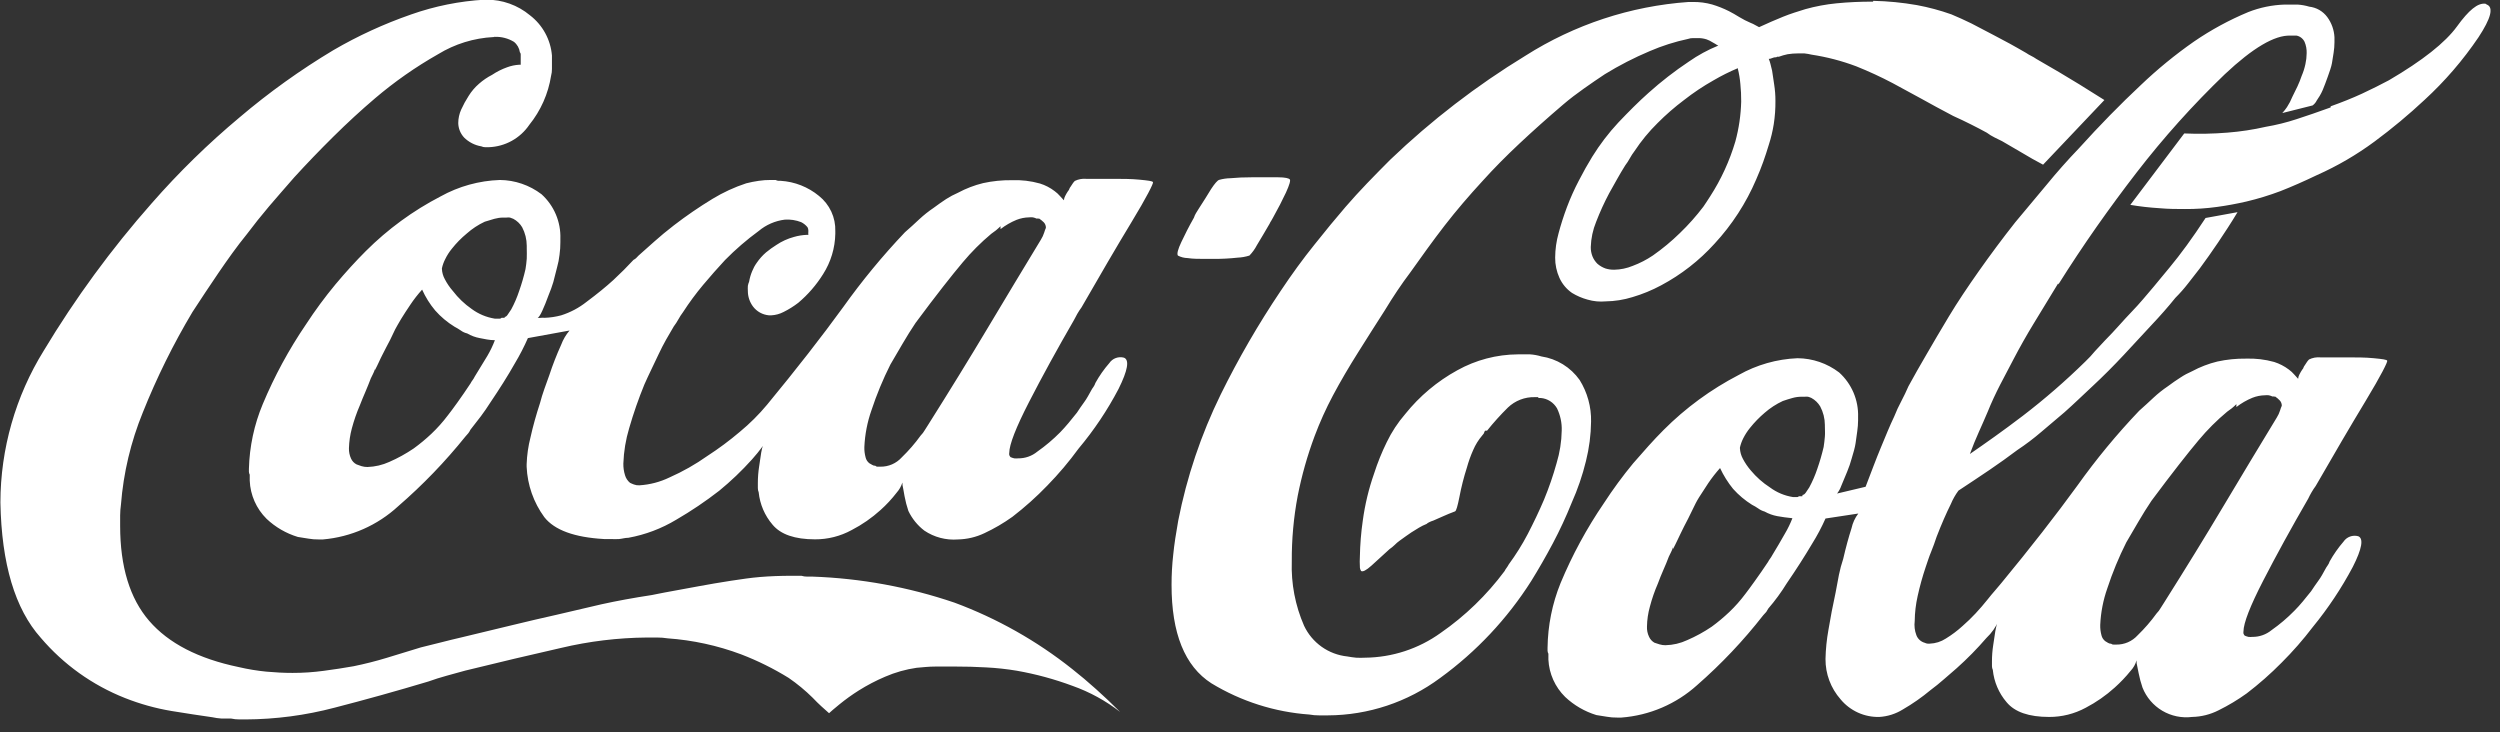 <svg width="140" height="41" viewBox="0 0 140 41" fill="none" xmlns="http://www.w3.org/2000/svg">
<rect x="0" y="0" width="140" height="41" fill="#333333" stroke="none"/>
<g clip-path="url(#clip0_946_295)">
<path d="M27.685 2.029V2.075H27.638C26.538 2.131 25.47 2.462 24.531 3.037C23.278 3.748 22.096 4.575 20.998 5.509C20.221 6.17 19.444 6.885 18.667 7.654C17.889 8.424 17.159 9.184 16.475 9.934C15.973 10.517 15.501 11.041 15.064 11.56C14.627 12.079 14.219 12.586 13.84 13.093C13.257 13.81 12.738 14.545 12.236 15.279C11.735 16.014 11.251 16.748 10.779 17.471C9.705 19.27 8.775 21.151 7.998 23.097C7.326 24.741 6.913 26.479 6.774 28.25C6.745 28.453 6.73 28.658 6.728 28.862V29.445C6.728 31.738 7.27 33.513 8.354 34.768C9.438 36.023 11.109 36.886 13.367 37.356C13.88 37.476 14.4 37.562 14.924 37.613C15.425 37.659 15.909 37.683 16.381 37.683C16.966 37.684 17.551 37.645 18.13 37.566C18.713 37.49 19.267 37.403 19.803 37.309C20.427 37.181 21.051 37.024 21.663 36.837C22.275 36.651 22.911 36.458 23.569 36.254L24.694 35.974C25.073 35.875 25.464 35.782 25.86 35.689L28.688 35.007C29.533 34.803 30.367 34.605 31.183 34.424L33.678 33.841C34.523 33.654 35.468 33.48 36.505 33.322L36.855 33.252L37.211 33.182L39.14 32.827C39.723 32.722 40.306 32.617 40.93 32.523C41.554 32.43 42.003 32.36 42.551 32.313C43.099 32.267 43.717 32.244 44.3 32.244H44.882C44.983 32.275 45.087 32.29 45.191 32.29H45.495C48.204 32.384 50.885 32.875 53.452 33.748C55.832 34.631 58.058 35.887 60.045 37.467C60.483 37.811 60.931 38.19 61.386 38.598C61.841 39.006 62.29 39.431 62.727 39.869C61.924 39.244 61.027 38.752 60.069 38.411C59.053 38.033 58.005 37.748 56.938 37.56C56.369 37.465 55.795 37.403 55.218 37.374C54.635 37.339 54.052 37.327 53.545 37.327C53.137 37.327 52.752 37.327 52.379 37.327C52.006 37.327 51.668 37.368 51.324 37.397C50.722 37.485 50.134 37.651 49.575 37.892C49.06 38.111 48.563 38.37 48.089 38.668C47.714 38.904 47.353 39.163 47.01 39.443C46.725 39.682 46.52 39.845 46.427 39.939C46.177 39.717 45.844 39.431 45.506 39.07C45.093 38.662 44.644 38.291 44.165 37.962C43.322 37.442 42.432 37.001 41.507 36.645C40.184 36.149 38.795 35.847 37.386 35.747C37.193 35.716 36.998 35.701 36.803 35.701H36.22C34.603 35.715 32.994 35.91 31.422 36.283C29.755 36.662 27.965 37.082 26.053 37.554L25.015 37.84C24.671 37.933 24.327 38.044 23.983 38.166C22.194 38.703 20.451 39.187 18.736 39.63C17.108 40.059 15.431 40.281 13.746 40.288H13.42C13.253 40.289 13.087 40.272 12.924 40.236C12.738 40.236 12.557 40.236 12.382 40.236C12.217 40.225 12.054 40.202 11.893 40.166C11.234 40.073 10.47 39.956 9.607 39.816C8.713 39.666 7.838 39.422 6.996 39.088C5.173 38.367 3.556 37.21 2.285 35.718C0.84 34.101 0.086 31.575 0.023 28.14C0.028 25.136 0.868 22.194 2.449 19.64C4.211 16.709 6.236 13.944 8.5 11.379C10.012 9.651 11.657 8.043 13.42 6.57C15.063 5.175 16.818 3.918 18.667 2.81C20.05 2.004 21.509 1.335 23.021 0.81C24.347 0.342 25.733 0.063 27.137 -0.018H27.23C28.124 -0.025 28.992 0.285 29.679 0.857C30.029 1.126 30.32 1.465 30.531 1.852C30.743 2.24 30.872 2.667 30.909 3.107V3.865C30.911 3.991 30.895 4.116 30.862 4.238C30.703 5.249 30.281 6.2 29.638 6.995C29.386 7.365 29.05 7.671 28.658 7.888C28.267 8.104 27.829 8.226 27.382 8.243H27.166C27.094 8.243 27.022 8.227 26.956 8.196C26.59 8.135 26.252 7.962 25.989 7.701C25.784 7.48 25.668 7.191 25.662 6.891C25.663 6.631 25.719 6.375 25.825 6.139C25.946 5.872 26.086 5.615 26.245 5.369C26.404 5.113 26.6 4.883 26.828 4.687C27.05 4.492 27.294 4.326 27.557 4.191C27.82 4.015 28.104 3.872 28.402 3.766C28.614 3.688 28.836 3.64 29.061 3.626H29.16V3.043C29.16 3.021 29.156 3 29.148 2.98C29.14 2.96 29.128 2.942 29.113 2.926C29.081 2.697 28.962 2.488 28.781 2.343C28.455 2.145 28.078 2.048 27.697 2.064L27.685 2.029ZM104.898 0.047C105.719 0.064 106.538 0.144 107.347 0.286C108.003 0.408 108.648 0.581 109.276 0.804C109.655 0.962 110.028 1.131 110.407 1.317L111.678 1.982L112.553 2.448C112.85 2.606 113.136 2.781 113.468 2.967C113.557 3.028 113.651 3.083 113.748 3.13C113.847 3.179 113.943 3.235 114.033 3.299C114.914 3.801 115.718 4.279 116.459 4.734L117.846 5.602L114.412 9.222C114.004 9.007 113.608 8.785 113.246 8.564L112.116 7.905L111.69 7.695C111.54 7.621 111.398 7.533 111.264 7.433C110.985 7.275 110.681 7.124 110.372 6.966C110.063 6.809 109.731 6.652 109.381 6.494C108.723 6.15 108.128 5.824 107.592 5.526C107.055 5.229 106.525 4.943 105.994 4.658C105.338 4.312 104.656 3.997 103.948 3.713C103.14 3.409 102.301 3.19 101.447 3.06C101.319 3.029 101.185 3.006 101.045 2.991C100.905 2.991 100.789 2.991 100.689 2.991C100.494 2.99 100.299 3.006 100.106 3.037C99.94 3.071 99.776 3.118 99.617 3.177C99.584 3.172 99.55 3.172 99.518 3.177L99.471 3.206C99.391 3.202 99.31 3.218 99.238 3.253C99.18 3.281 99.116 3.297 99.051 3.299C99.09 3.39 99.121 3.484 99.145 3.579C99.174 3.708 99.209 3.83 99.238 3.958C99.267 4.174 99.308 4.436 99.354 4.734C99.402 5.038 99.425 5.346 99.424 5.655C99.428 6.088 99.397 6.521 99.331 6.949C99.268 7.344 99.175 7.734 99.051 8.115C98.958 8.43 98.853 8.744 98.742 9.059C98.632 9.374 98.498 9.7 98.346 10.05C97.781 11.374 96.992 12.591 96.014 13.647C95.159 14.591 94.147 15.38 93.023 15.979C92.513 16.253 91.976 16.474 91.42 16.638C90.933 16.789 90.427 16.87 89.916 16.877C89.575 16.908 89.231 16.875 88.902 16.778C88.596 16.695 88.304 16.569 88.033 16.404C87.726 16.192 87.482 15.9 87.328 15.559C87.168 15.204 87.086 14.818 87.089 14.428C87.092 13.965 87.156 13.504 87.281 13.058C87.404 12.592 87.561 12.102 87.748 11.601C87.939 11.094 88.161 10.6 88.412 10.12C88.663 9.63 88.914 9.187 89.164 8.779C89.587 8.096 90.075 7.455 90.622 6.867C91.205 6.255 91.753 5.701 92.318 5.2C93.027 4.564 93.781 3.979 94.574 3.451C95.089 3.091 95.642 2.79 96.224 2.553C96.166 2.528 96.112 2.497 96.061 2.46L95.897 2.367C95.793 2.3 95.682 2.245 95.565 2.204C95.398 2.15 95.222 2.127 95.046 2.134H94.813C94.716 2.132 94.619 2.148 94.528 2.18C93.794 2.337 93.077 2.565 92.388 2.862C91.517 3.229 90.675 3.661 89.87 4.156C89.491 4.407 89.1 4.675 88.704 4.955C88.307 5.235 87.905 5.538 87.538 5.853C86.659 6.603 85.843 7.332 85.089 8.039C84.337 8.744 83.644 9.444 83.02 10.138C82.268 10.954 81.557 11.782 80.898 12.633C80.239 13.484 79.598 14.382 78.968 15.268C78.49 15.901 78.016 16.607 77.546 17.384C77.056 18.142 76.566 18.923 76.065 19.716C75.564 20.509 75.057 21.371 74.648 22.141C74.255 22.879 73.91 23.643 73.617 24.426C73.211 25.512 72.896 26.629 72.672 27.766C72.443 28.977 72.332 30.207 72.34 31.439C72.297 32.676 72.532 33.907 73.028 35.042C73.249 35.512 73.588 35.917 74.012 36.219C74.436 36.52 74.93 36.707 75.447 36.761C75.605 36.791 75.774 36.814 75.943 36.831C76.108 36.84 76.273 36.84 76.438 36.831C77.96 36.817 79.441 36.333 80.676 35.444C82.05 34.492 83.259 33.322 84.256 31.981C84.288 31.915 84.327 31.853 84.372 31.795C84.416 31.736 84.455 31.673 84.489 31.608C84.885 31.07 85.24 30.503 85.55 29.912C85.876 29.282 86.185 28.641 86.465 27.982C86.742 27.313 86.977 26.628 87.171 25.93C87.349 25.342 87.445 24.732 87.456 24.117C87.472 23.686 87.381 23.258 87.194 22.869C87.1 22.706 86.968 22.567 86.808 22.465C86.649 22.363 86.467 22.302 86.279 22.287H86.185C86.15 22.287 86.139 22.287 86.139 22.24H85.952C85.674 22.232 85.398 22.28 85.139 22.38C84.88 22.48 84.643 22.631 84.442 22.823C84.029 23.231 83.639 23.663 83.276 24.117C83.247 24.117 83.23 24.117 83.23 24.117C83.23 24.117 83.23 24.117 83.183 24.117C83.136 24.117 83.119 24.234 83.09 24.28C83.061 24.321 83.03 24.36 82.996 24.397C82.792 24.637 82.625 24.906 82.501 25.196C82.357 25.516 82.239 25.848 82.145 26.187C81.972 26.727 81.832 27.278 81.726 27.836C81.626 28.338 81.551 28.6 81.487 28.635C81.238 28.728 81.011 28.822 80.805 28.915L80.262 29.154C80.182 29.177 80.104 29.209 80.029 29.247C79.978 29.27 79.93 29.301 79.889 29.34C79.742 29.399 79.6 29.469 79.464 29.55L79.038 29.813C78.945 29.871 78.846 29.947 78.735 30.023L78.379 30.279C78.279 30.35 78.186 30.43 78.1 30.518C78.012 30.604 77.916 30.682 77.814 30.751L76.805 31.672C76.508 31.94 76.31 32.039 76.222 31.975C76.173 31.899 76.148 31.81 76.153 31.719C76.142 31.538 76.142 31.357 76.153 31.177C76.165 30.5 76.219 29.824 76.316 29.154C76.438 28.254 76.65 27.37 76.951 26.513C77.143 25.914 77.379 25.329 77.657 24.764C77.931 24.194 78.28 23.663 78.694 23.184C79.495 22.184 80.486 21.352 81.609 20.736C82.647 20.158 83.814 19.851 85.002 19.844C85.253 19.844 85.48 19.844 85.684 19.844C85.9 19.859 86.113 19.898 86.319 19.961C86.746 20.025 87.156 20.175 87.523 20.401C87.891 20.628 88.209 20.926 88.459 21.278C88.894 21.977 89.117 22.787 89.1 23.61C89.091 24.355 88.995 25.096 88.814 25.819C88.619 26.619 88.352 27.399 88.016 28.151C87.703 28.931 87.348 29.694 86.955 30.436C86.564 31.171 86.162 31.87 85.754 32.529C84.41 34.648 82.677 36.494 80.647 37.968C78.829 39.318 76.627 40.051 74.363 40.061H73.867C73.686 40.062 73.504 40.047 73.325 40.014C71.384 39.876 69.503 39.276 67.84 38.266C66.347 37.309 65.603 35.467 65.607 32.739C65.607 32.18 65.638 31.622 65.7 31.066C65.758 30.483 65.857 29.848 65.98 29.16C66.46 26.71 67.26 24.335 68.358 22.094C69.347 20.088 70.468 18.15 71.716 16.294C72.346 15.349 72.975 14.486 73.605 13.705C74.229 12.918 74.812 12.213 75.354 11.583C75.733 11.146 76.135 10.703 76.555 10.266C76.975 9.829 77.412 9.386 77.849 8.948C80.157 6.737 82.698 4.783 85.427 3.119C88.174 1.375 91.311 0.341 94.557 0.111H94.796C95.162 0.105 95.527 0.152 95.88 0.251C96.203 0.348 96.517 0.473 96.819 0.624C97.005 0.723 97.203 0.828 97.401 0.956C97.605 1.08 97.818 1.189 98.037 1.282C98.126 1.315 98.212 1.356 98.293 1.405L98.509 1.521C98.981 1.3 99.424 1.113 99.85 0.938C100.276 0.764 100.689 0.641 101.098 0.513C101.67 0.353 102.255 0.244 102.846 0.186C103.526 0.12 104.209 0.089 104.893 0.093L104.898 0.047ZM97.32 3.818C96.85 4.015 96.395 4.243 95.956 4.5C95.379 4.825 94.827 5.194 94.306 5.602C93.782 5.996 93.287 6.426 92.825 6.891C92.34 7.369 91.906 7.896 91.531 8.465C91.434 8.592 91.346 8.726 91.269 8.867C91.194 9.005 91.108 9.138 91.012 9.263C90.855 9.514 90.703 9.77 90.563 10.021L90.115 10.82C89.84 11.337 89.597 11.871 89.386 12.417C89.201 12.867 89.098 13.347 89.083 13.834C89.08 14.011 89.112 14.187 89.176 14.352C89.24 14.51 89.335 14.653 89.456 14.772C89.588 14.886 89.74 14.975 89.905 15.034C90.065 15.084 90.232 15.108 90.4 15.104C90.754 15.098 91.105 15.024 91.432 14.889C91.831 14.74 92.21 14.544 92.563 14.306C93.1 13.93 93.605 13.511 94.073 13.053C94.55 12.594 94.99 12.099 95.39 11.572L95.577 11.292L95.763 11.006C96.38 10.051 96.857 9.013 97.18 7.922C97.378 7.194 97.487 6.444 97.507 5.69C97.509 5.359 97.494 5.028 97.46 4.699C97.436 4.414 97.389 4.131 97.32 3.853V3.818ZM115.258 15.868C114.756 16.684 114.302 17.43 113.894 18.107C113.485 18.777 113.107 19.448 112.763 20.106C112.51 20.58 112.259 21.058 112.011 21.54C111.76 22.03 111.521 22.537 111.305 23.074C111.148 23.447 110.979 23.826 110.81 24.204C110.641 24.584 110.472 24.986 110.314 25.423C111.159 24.84 112.15 24.146 113.281 23.283C114.508 22.343 115.676 21.328 116.779 20.246C116.972 20.06 117.152 19.873 117.321 19.663L117.864 19.08C118.446 18.497 118.93 17.914 119.373 17.46C119.816 17.005 120.219 16.509 120.598 16.066L121.041 15.53C121.181 15.355 121.332 15.174 121.49 14.988C121.804 14.609 122.125 14.195 122.457 13.74C122.79 13.286 123.139 12.773 123.512 12.207L125.302 11.881C124.929 12.505 124.568 13.047 124.218 13.571C123.868 14.096 123.53 14.562 123.186 15.034L122.527 15.88C122.309 16.161 122.074 16.427 121.822 16.678C121.414 17.186 120.971 17.687 120.498 18.188L118.936 19.873C118.353 20.497 117.77 21.08 117.187 21.622C116.604 22.164 116.115 22.642 115.613 23.085L114.313 24.187C113.888 24.552 113.44 24.891 112.972 25.201C112.471 25.58 111.952 25.948 111.422 26.309C110.891 26.671 110.308 27.055 109.673 27.475C109.501 27.707 109.358 27.96 109.247 28.227C108.997 28.728 108.728 29.34 108.449 30.063C108.355 30.343 108.25 30.646 108.14 30.909C108.029 31.171 107.93 31.492 107.837 31.76C107.658 32.291 107.508 32.833 107.388 33.38C107.285 33.838 107.23 34.305 107.224 34.774C107.189 35.044 107.221 35.318 107.318 35.572C107.357 35.675 107.421 35.768 107.503 35.842C107.585 35.916 107.683 35.969 107.79 35.998C107.841 36.025 107.896 36.04 107.953 36.044H108.07C108.389 36.033 108.7 35.934 108.967 35.759C109.302 35.554 109.616 35.318 109.906 35.053C110.157 34.832 110.402 34.599 110.635 34.348C110.868 34.097 111.101 33.829 111.323 33.549C111.445 33.392 111.573 33.24 111.696 33.1C111.818 32.961 111.946 32.809 112.075 32.652C113.707 30.674 115.127 28.853 116.336 27.189C117.388 25.714 118.543 24.315 119.793 23.004C120.079 22.747 120.347 22.508 120.598 22.269C120.847 22.037 121.114 21.824 121.396 21.634C121.647 21.447 121.88 21.284 122.102 21.144C122.31 21.006 122.53 20.887 122.76 20.788C123.206 20.548 123.68 20.366 124.171 20.246C124.698 20.131 125.235 20.076 125.774 20.083C126.307 20.064 126.84 20.127 127.354 20.27C127.65 20.364 127.928 20.508 128.176 20.695C128.288 20.776 128.389 20.87 128.479 20.975C128.561 21.068 128.631 21.15 128.695 21.214C128.701 21.13 128.725 21.049 128.765 20.975C128.813 20.878 128.867 20.785 128.928 20.695C128.962 20.664 128.987 20.623 128.998 20.578C129.014 20.534 129.038 20.493 129.068 20.456C129.103 20.398 129.144 20.334 129.19 20.27C129.224 20.219 129.263 20.172 129.307 20.13C129.504 20.033 129.724 19.993 129.943 20.013C130.304 20.013 130.7 20.013 131.143 20.013H131.423C131.96 20.013 132.461 20.013 132.933 20.06C133.405 20.106 133.656 20.135 133.685 20.2C133.714 20.264 133.347 21.01 132.484 22.438C131.621 23.866 130.689 25.458 129.68 27.213C129.596 27.327 129.518 27.446 129.447 27.568C129.383 27.679 129.319 27.796 129.26 27.924C128.316 29.556 127.477 31.085 126.742 32.512C126.008 33.938 125.638 34.888 125.634 35.362C125.628 35.401 125.628 35.441 125.634 35.479C125.649 35.522 125.673 35.562 125.704 35.596C125.772 35.626 125.842 35.649 125.914 35.666C125.986 35.673 126.058 35.673 126.13 35.666C126.523 35.67 126.905 35.536 127.208 35.287C127.664 34.967 128.089 34.606 128.479 34.208C128.637 34.051 128.794 33.876 128.951 33.689L129.424 33.106C129.552 32.92 129.68 32.716 129.826 32.523C129.972 32.331 130.1 32.086 130.222 31.865C130.256 31.799 130.295 31.737 130.339 31.678C130.392 31.606 130.434 31.525 130.461 31.439C130.682 31.045 130.941 30.674 131.237 30.331C131.325 30.201 131.452 30.102 131.599 30.048C131.746 29.994 131.907 29.987 132.059 30.028C132.373 30.151 132.274 30.728 131.756 31.748C131.122 32.941 130.373 34.067 129.517 35.112C128.98 35.817 128.396 36.485 127.768 37.111C127.158 37.729 126.505 38.304 125.815 38.831C125.317 39.189 124.791 39.505 124.241 39.776C123.78 40.011 123.272 40.139 122.755 40.149C122.175 40.221 121.588 40.098 121.086 39.801C120.584 39.503 120.195 39.047 119.98 38.505C119.89 38.241 119.818 37.973 119.764 37.7C119.717 37.449 119.682 37.263 119.647 37.117C119.656 37.095 119.656 37.07 119.647 37.047C119.647 37.047 119.647 37.012 119.647 36.977C119.587 37.195 119.475 37.395 119.321 37.56C119.048 37.899 118.747 38.215 118.423 38.505C117.931 38.949 117.385 39.329 116.797 39.636C116.168 39.975 115.465 40.152 114.75 40.149C113.62 40.149 112.827 39.875 112.372 39.327C111.934 38.816 111.664 38.183 111.597 37.514C111.566 37.448 111.55 37.376 111.55 37.304V37.041C111.549 36.735 111.573 36.429 111.62 36.126C111.667 35.829 111.707 35.543 111.737 35.351C111.766 35.158 111.801 35.059 111.83 34.949C111.846 34.872 111.88 34.8 111.929 34.739C111.771 35.111 111.536 35.447 111.241 35.724C110.723 36.325 110.166 36.892 109.574 37.42L108.868 38.032C108.618 38.254 108.361 38.458 108.111 38.645C107.626 39.05 107.107 39.412 106.56 39.729C106.163 39.976 105.71 40.121 105.242 40.149C104.83 40.159 104.42 40.076 104.045 39.905C103.669 39.734 103.337 39.481 103.074 39.163C102.523 38.539 102.222 37.734 102.228 36.901C102.24 36.356 102.295 35.812 102.392 35.275C102.502 34.605 102.637 33.905 102.794 33.182C102.858 32.838 102.916 32.506 102.98 32.191C103.041 31.889 103.121 31.591 103.219 31.299C103.371 30.64 103.528 30.069 103.686 29.579C103.751 29.281 103.88 29 104.065 28.758L102.228 29.037C102.011 29.526 101.76 30 101.476 30.454C101.068 31.142 100.596 31.882 100.06 32.663C99.908 32.914 99.739 33.159 99.57 33.392C99.401 33.625 99.215 33.858 99.028 34.074C98.993 34.141 98.954 34.205 98.911 34.267C98.858 34.331 98.802 34.394 98.742 34.453C97.633 35.873 96.392 37.185 95.035 38.37C93.862 39.427 92.371 40.065 90.797 40.184H90.563C90.368 40.187 90.173 40.171 89.98 40.137L89.397 40.044C88.744 39.844 88.146 39.497 87.649 39.029C87.084 38.474 86.749 37.727 86.71 36.936V36.61C86.681 36.558 86.665 36.5 86.663 36.441V36.278C86.678 35.034 86.925 33.804 87.392 32.652C88.046 31.082 88.858 29.584 89.817 28.18C90.322 27.403 90.871 26.656 91.461 25.942C92.044 25.271 92.592 24.648 93.158 24.082C94.393 22.843 95.813 21.803 97.367 20.998C98.375 20.429 99.504 20.108 100.66 20.06C101.504 20.066 102.322 20.347 102.992 20.858C103.34 21.172 103.614 21.558 103.798 21.989C103.981 22.42 104.068 22.885 104.053 23.353V23.54C104.051 23.745 104.036 23.949 104.006 24.152C103.972 24.374 103.942 24.595 103.913 24.817C103.884 25.038 103.779 25.4 103.698 25.662C103.629 25.918 103.543 26.169 103.441 26.414C103.313 26.729 103.202 26.997 103.109 27.213C103.055 27.366 102.976 27.51 102.876 27.638L104.473 27.259C104.788 26.443 105.056 25.714 105.324 25.073C105.592 24.432 105.825 23.843 106.076 23.324C106.193 23.027 106.327 22.737 106.478 22.456C106.618 22.188 106.752 21.913 106.875 21.628C107.189 21.045 107.528 20.462 107.889 19.838C108.25 19.214 108.664 18.509 109.137 17.722C109.609 16.935 110.203 16.049 110.833 15.157C111.463 14.265 112.133 13.361 112.856 12.446L114.605 10.353C115.18 9.65 115.784 8.968 116.418 8.307C117.584 7.017 118.736 5.839 119.875 4.774C120.807 3.883 121.807 3.064 122.865 2.326C123.818 1.673 124.836 1.12 125.903 0.676C126.555 0.419 127.248 0.277 127.949 0.256C128.199 0.256 128.438 0.256 128.66 0.256C128.883 0.27 129.104 0.309 129.319 0.373C129.518 0.396 129.71 0.459 129.884 0.559C130.057 0.66 130.208 0.795 130.327 0.956C130.57 1.285 130.709 1.679 130.73 2.087V2.367C130.729 2.562 130.714 2.757 130.683 2.95C130.648 3.136 130.619 3.34 130.59 3.533C130.56 3.725 130.444 4.046 130.351 4.308C130.257 4.57 130.164 4.821 130.071 5.043C129.977 5.264 129.832 5.497 129.738 5.626C129.685 5.736 129.605 5.832 129.505 5.905L127.809 6.331C127.905 6.227 127.992 6.116 128.071 5.999C128.191 5.815 128.292 5.619 128.374 5.416L128.66 4.833C128.748 4.643 128.826 4.448 128.893 4.25C128.985 4.038 129.055 3.817 129.103 3.591C129.148 3.39 129.171 3.185 129.173 2.979C129.181 2.761 129.141 2.544 129.056 2.343C129.014 2.255 128.951 2.177 128.873 2.116C128.795 2.055 128.704 2.013 128.608 1.994C128.577 1.998 128.545 1.998 128.514 1.994H128.468H128.264C127.385 1.959 126.161 2.68 124.591 4.156C122.809 5.868 121.156 7.709 119.647 9.665C118.893 10.641 118.147 11.653 117.409 12.703C116.674 13.752 115.957 14.831 115.269 15.927L115.258 15.868ZM93.688 30.652C93.657 30.748 93.618 30.842 93.572 30.932L93.455 31.171C93.362 31.422 93.257 31.672 93.146 31.923C93.035 32.174 92.936 32.424 92.843 32.675C92.66 33.094 92.51 33.527 92.394 33.969C92.293 34.33 92.238 34.702 92.231 35.077C92.22 35.278 92.26 35.478 92.347 35.66C92.41 35.8 92.516 35.917 92.65 35.992L92.936 36.085C93.042 36.117 93.152 36.133 93.263 36.132C93.686 36.123 94.103 36.026 94.487 35.846C94.966 35.639 95.425 35.388 95.857 35.094C96.202 34.842 96.531 34.567 96.842 34.272C97.169 33.96 97.469 33.621 97.74 33.258C97.862 33.1 98.043 32.856 98.276 32.529C98.509 32.203 98.76 31.847 99.01 31.468C99.043 31.402 99.082 31.34 99.127 31.282C99.171 31.223 99.21 31.16 99.244 31.095C99.494 30.687 99.728 30.285 99.949 29.894C100.115 29.615 100.257 29.323 100.375 29.02C100.06 28.991 99.792 28.95 99.523 28.903C99.276 28.856 99.038 28.77 98.818 28.647C98.692 28.612 98.574 28.555 98.468 28.478C98.355 28.4 98.236 28.329 98.113 28.268C97.719 28.022 97.361 27.722 97.052 27.376C96.762 27.019 96.517 26.627 96.323 26.21C96.085 26.477 95.865 26.76 95.664 27.055C95.478 27.341 95.303 27.603 95.145 27.854C94.988 28.105 94.912 28.279 94.819 28.466C94.726 28.652 94.632 28.845 94.533 29.049C94.376 29.335 94.236 29.632 94.114 29.877C93.991 30.122 93.846 30.46 93.688 30.745V30.652ZM125.238 22.631C125.157 22.713 125.072 22.791 124.981 22.864L124.719 23.056C124.139 23.539 123.605 24.073 123.122 24.653C122.539 25.347 121.647 26.478 120.481 28.046C120.23 28.419 119.991 28.804 119.752 29.212L119.07 30.378C118.653 31.207 118.298 32.067 118.009 32.949C117.777 33.608 117.644 34.297 117.613 34.995C117.607 35.192 117.631 35.388 117.683 35.578C117.713 35.708 117.787 35.823 117.893 35.905C117.949 35.934 118.004 35.967 118.056 36.004C118.107 36.034 118.165 36.05 118.225 36.05C118.244 36.067 118.266 36.08 118.29 36.088C118.314 36.096 118.34 36.099 118.365 36.097H118.505C118.73 36.101 118.954 36.057 119.161 35.968C119.369 35.878 119.554 35.745 119.706 35.578C120.095 35.202 120.45 34.792 120.767 34.354C120.858 34.261 120.936 34.158 121 34.045C121.064 33.94 121.128 33.835 121.192 33.742C122.381 31.861 123.487 30.063 124.509 28.349C125.531 26.636 126.528 24.98 127.5 23.383C127.58 23.257 127.642 23.122 127.686 22.98C127.711 22.892 127.742 22.807 127.78 22.724C127.781 22.668 127.772 22.613 127.752 22.561C127.732 22.508 127.702 22.461 127.663 22.421C127.586 22.34 127.5 22.267 127.407 22.205C127.382 22.215 127.355 22.215 127.331 22.205C127.308 22.197 127.283 22.197 127.261 22.205C127.194 22.174 127.123 22.15 127.051 22.135C126.981 22.127 126.911 22.127 126.841 22.135C126.6 22.139 126.361 22.186 126.136 22.275C125.814 22.407 125.512 22.581 125.238 22.794V22.631ZM100.946 27.714C101.01 27.714 101.068 27.667 101.132 27.574L101.319 27.294C101.498 26.962 101.648 26.615 101.768 26.257C101.908 25.855 102.027 25.446 102.124 25.032C102.153 24.846 102.176 24.653 102.193 24.449C102.211 24.245 102.193 24.07 102.193 23.866V23.797C102.191 23.434 102.101 23.078 101.931 22.759C101.813 22.561 101.644 22.398 101.441 22.287C101.379 22.258 101.315 22.235 101.249 22.217C101.187 22.211 101.125 22.211 101.063 22.217H100.876C100.708 22.218 100.542 22.241 100.38 22.287C100.206 22.333 100.025 22.392 99.838 22.456C99.471 22.626 99.129 22.848 98.824 23.114C98.524 23.369 98.248 23.652 98.002 23.96C97.855 24.14 97.728 24.335 97.623 24.543C97.54 24.707 97.477 24.881 97.436 25.061V25.108C97.447 25.312 97.503 25.511 97.6 25.691C97.724 25.927 97.875 26.148 98.049 26.35C98.355 26.716 98.714 27.035 99.115 27.294C99.496 27.578 99.941 27.764 100.41 27.836H100.643C100.661 27.837 100.679 27.833 100.695 27.825C100.712 27.817 100.726 27.805 100.736 27.79H100.928L100.946 27.714ZM53.644 30.209C52.979 30.261 52.315 30.087 51.761 29.713C51.381 29.422 51.075 29.044 50.869 28.612C50.778 28.341 50.706 28.065 50.654 27.784C50.607 27.522 50.572 27.306 50.537 27.148C50.546 27.126 50.546 27.101 50.537 27.078C50.528 27.056 50.528 27.031 50.537 27.009C50.472 27.224 50.361 27.424 50.211 27.591C49.941 27.941 49.641 28.265 49.313 28.559C48.823 29.002 48.279 29.381 47.692 29.684C47.063 30.028 46.357 30.206 45.64 30.203C44.509 30.203 43.717 29.929 43.262 29.381C42.824 28.87 42.554 28.238 42.486 27.568C42.455 27.494 42.439 27.415 42.44 27.335V27.049C42.439 26.743 42.463 26.437 42.51 26.134C42.556 25.837 42.597 25.551 42.626 25.353C42.656 25.155 42.691 25.067 42.72 24.957C42.737 24.879 42.771 24.805 42.819 24.741C42.819 24.869 42.58 25.196 42.108 25.732C41.543 26.361 40.931 26.946 40.277 27.481C39.513 28.074 38.711 28.615 37.875 29.101C37.048 29.6 36.138 29.944 35.188 30.116C35.001 30.116 34.826 30.174 34.669 30.186C34.514 30.195 34.358 30.195 34.203 30.186H33.824C32.164 30.093 31.051 29.684 30.483 28.962C29.881 28.14 29.536 27.158 29.492 26.14V25.994C29.509 25.487 29.582 24.982 29.708 24.49C29.848 23.861 30.029 23.219 30.244 22.561C30.308 22.31 30.39 22.048 30.483 21.785C30.576 21.523 30.67 21.255 30.763 21.004C30.952 20.429 31.172 19.865 31.422 19.314C31.531 19.02 31.691 18.748 31.894 18.509L29.562 18.934C29.35 19.42 29.106 19.891 28.834 20.345C28.443 21.039 27.977 21.774 27.446 22.561C27.289 22.811 27.114 23.062 26.927 23.313L26.344 24.065C26.312 24.133 26.273 24.197 26.228 24.257L26.064 24.444C24.929 25.856 23.669 27.164 22.298 28.349C21.138 29.419 19.656 30.073 18.084 30.209H17.845C17.649 30.212 17.454 30.196 17.262 30.162L16.679 30.069C16.025 29.871 15.426 29.524 14.93 29.055C14.355 28.487 14.018 27.722 13.985 26.915V26.583C13.958 26.533 13.942 26.477 13.939 26.42V26.257C13.971 25.01 14.233 23.781 14.714 22.631C15.37 21.062 16.182 19.564 17.139 18.159C17.646 17.382 18.197 16.635 18.789 15.921C19.356 15.244 19.922 14.624 20.485 14.061C21.716 12.832 23.127 11.8 24.671 11C25.69 10.434 26.829 10.118 27.994 10.079C28.837 10.087 29.655 10.367 30.326 10.878C30.672 11.192 30.947 11.578 31.129 12.009C31.311 12.44 31.397 12.905 31.381 13.373V13.56C31.382 13.796 31.366 14.031 31.334 14.265C31.308 14.506 31.261 14.744 31.195 14.976C31.128 15.256 31.058 15.53 30.985 15.798C30.91 16.046 30.822 16.289 30.722 16.527C30.6 16.871 30.477 17.162 30.372 17.395C30.267 17.629 30.174 17.769 30.11 17.798C30.172 17.807 30.235 17.807 30.297 17.798C30.36 17.789 30.425 17.789 30.489 17.798C30.806 17.788 31.121 17.741 31.428 17.658C31.942 17.495 32.422 17.24 32.844 16.906C33.439 16.463 33.94 16.055 34.348 15.682C34.756 15.303 35.135 14.924 35.479 14.551C35.53 14.526 35.577 14.495 35.619 14.457L35.759 14.312L36.657 13.513C36.972 13.233 37.333 12.93 37.735 12.621C38.43 12.086 39.154 11.59 39.904 11.134C40.496 10.774 41.128 10.482 41.787 10.266C42.019 10.206 42.255 10.159 42.492 10.126C42.71 10.093 42.931 10.078 43.151 10.079H43.437C43.487 10.107 43.543 10.123 43.6 10.126H43.717C44.503 10.174 45.254 10.47 45.862 10.971C46.158 11.207 46.395 11.508 46.554 11.851C46.713 12.194 46.789 12.57 46.777 12.947V13.087C46.763 13.89 46.526 14.673 46.095 15.349C45.719 15.953 45.251 16.494 44.708 16.953C44.45 17.152 44.172 17.326 43.88 17.471C43.668 17.581 43.436 17.645 43.198 17.658H43.058C42.883 17.642 42.713 17.59 42.559 17.505C42.406 17.419 42.272 17.303 42.166 17.162C41.98 16.911 41.879 16.607 41.88 16.294C41.874 16.199 41.874 16.103 41.88 16.008C41.894 15.928 41.917 15.85 41.95 15.775C41.984 15.575 42.04 15.379 42.119 15.192C42.185 15.025 42.271 14.866 42.376 14.72C42.523 14.504 42.697 14.308 42.895 14.137C43.079 13.984 43.274 13.844 43.477 13.717C43.779 13.514 44.112 13.363 44.463 13.268C44.694 13.201 44.933 13.162 45.174 13.152H45.267V13.105C45.259 13.072 45.259 13.038 45.267 13.006V12.889C45.263 12.832 45.247 12.777 45.221 12.726C45.124 12.606 45.003 12.509 44.865 12.44C44.572 12.326 44.257 12.278 43.944 12.3C43.407 12.368 42.901 12.588 42.486 12.936C41.816 13.426 41.186 13.97 40.603 14.562C40.195 14.999 39.787 15.466 39.379 15.95C38.971 16.437 38.593 16.949 38.248 17.483C38.153 17.608 38.067 17.741 37.992 17.879C37.915 18.02 37.827 18.154 37.73 18.282C37.45 18.754 37.147 19.267 36.884 19.832C36.622 20.398 36.336 20.963 36.086 21.529C35.758 22.329 35.474 23.146 35.234 23.977C35.041 24.619 34.931 25.283 34.908 25.953C34.903 26.177 34.934 26.399 35.001 26.612C35.049 26.779 35.147 26.928 35.281 27.038C35.345 27.067 35.415 27.102 35.497 27.131C35.593 27.167 35.697 27.183 35.8 27.178C36.389 27.143 36.965 26.992 37.496 26.735C38.24 26.405 38.949 26.003 39.612 25.534C40.245 25.124 40.851 24.674 41.425 24.187C41.983 23.727 42.497 23.216 42.959 22.66C44.591 20.681 46.011 18.861 47.22 17.197C48.273 15.721 49.428 14.321 50.677 13.006C50.963 12.755 51.231 12.516 51.481 12.277C51.731 12.045 51.998 11.832 52.28 11.642C52.531 11.455 52.764 11.292 52.986 11.146C53.195 11.012 53.416 10.895 53.644 10.796C54.09 10.556 54.564 10.374 55.055 10.254C55.581 10.139 56.119 10.084 56.658 10.091C57.191 10.069 57.725 10.132 58.238 10.277C58.535 10.369 58.813 10.514 59.06 10.703C59.172 10.784 59.273 10.878 59.363 10.983C59.431 11.064 59.503 11.142 59.579 11.216C59.585 11.132 59.609 11.051 59.649 10.977C59.697 10.88 59.751 10.787 59.812 10.697C59.846 10.666 59.87 10.626 59.882 10.581C59.897 10.536 59.921 10.494 59.952 10.458C59.987 10.4 60.028 10.336 60.074 10.272C60.108 10.221 60.147 10.174 60.191 10.132C60.388 10.036 60.608 9.995 60.826 10.015C61.188 10.015 61.584 10.015 62.027 10.015H62.307C62.843 10.015 63.345 10.015 63.817 10.062C64.289 10.108 64.54 10.138 64.569 10.202C64.598 10.266 64.231 11.012 63.368 12.434C62.505 13.857 61.573 15.46 60.564 17.215C60.48 17.329 60.402 17.448 60.331 17.57C60.267 17.681 60.209 17.798 60.144 17.92C59.2 19.552 58.361 21.084 57.626 22.514C56.891 23.944 56.522 24.892 56.518 25.359C56.511 25.399 56.511 25.441 56.518 25.481C56.535 25.524 56.558 25.563 56.588 25.598C56.656 25.628 56.726 25.651 56.798 25.668C56.87 25.675 56.942 25.675 57.014 25.668C57.407 25.673 57.789 25.539 58.092 25.289C58.549 24.968 58.976 24.607 59.369 24.21C59.521 24.053 59.678 23.878 59.835 23.692L60.308 23.109C60.436 22.922 60.564 22.718 60.71 22.526C60.856 22.333 60.984 22.082 61.106 21.867C61.141 21.799 61.182 21.734 61.229 21.674C61.279 21.603 61.318 21.524 61.345 21.441C61.564 21.046 61.824 20.674 62.121 20.334C62.209 20.204 62.336 20.104 62.483 20.05C62.63 19.996 62.791 19.989 62.943 20.03C63.257 20.153 63.158 20.736 62.639 21.779C62.015 22.97 61.265 24.09 60.401 25.12C59.868 25.851 59.284 26.542 58.652 27.189C58.045 27.82 57.392 28.404 56.699 28.938C56.204 29.293 55.677 29.601 55.125 29.859C54.662 30.079 54.157 30.198 53.644 30.209ZM20.998 20.672C20.967 20.768 20.928 20.862 20.882 20.952L20.765 21.191C20.672 21.441 20.567 21.692 20.462 21.943C20.357 22.193 20.246 22.444 20.153 22.695C19.972 23.114 19.822 23.547 19.704 23.989C19.606 24.35 19.552 24.722 19.541 25.096C19.534 25.297 19.574 25.497 19.658 25.679C19.72 25.82 19.829 25.936 19.967 26.006L20.246 26.105C20.354 26.137 20.466 26.153 20.579 26.152C21.002 26.138 21.418 26.041 21.803 25.866C22.28 25.658 22.736 25.406 23.167 25.114C23.515 24.861 23.846 24.587 24.158 24.292C24.493 23.974 24.801 23.629 25.079 23.26C25.202 23.103 25.388 22.858 25.621 22.531C25.855 22.205 26.099 21.849 26.35 21.47C26.383 21.404 26.422 21.342 26.467 21.284C26.512 21.224 26.551 21.159 26.583 21.091C26.834 20.683 27.073 20.287 27.294 19.926C27.458 19.646 27.599 19.354 27.714 19.051C27.399 19.051 27.131 18.981 26.869 18.934C26.62 18.889 26.381 18.8 26.163 18.672C26.035 18.643 25.914 18.588 25.808 18.509C25.695 18.432 25.579 18.362 25.458 18.299C25.051 18.05 24.683 17.742 24.368 17.384C24.072 17.031 23.827 16.638 23.639 16.218C23.399 16.483 23.178 16.765 22.98 17.063C22.788 17.343 22.619 17.611 22.462 17.862C22.304 18.113 22.223 18.288 22.129 18.445L21.85 19.028C21.692 19.314 21.552 19.611 21.424 19.85C21.296 20.089 21.156 20.433 20.998 20.724V20.672ZM56.029 12.668C55.935 12.761 55.848 12.837 55.772 12.901L55.51 13.093C54.931 13.578 54.397 14.112 53.913 14.691C53.33 15.384 52.438 16.509 51.272 18.083C51.021 18.456 50.782 18.841 50.543 19.249L49.861 20.415C49.445 21.243 49.09 22.1 48.8 22.98C48.568 23.641 48.435 24.333 48.404 25.032C48.398 25.229 48.422 25.425 48.474 25.615C48.504 25.745 48.578 25.86 48.683 25.942L48.847 26.035C48.897 26.068 48.956 26.084 49.016 26.082C49.034 26.1 49.056 26.114 49.08 26.124C49.104 26.133 49.13 26.136 49.156 26.134H49.295C49.521 26.138 49.745 26.094 49.952 26.005C50.159 25.915 50.345 25.782 50.496 25.615C50.885 25.239 51.24 24.83 51.557 24.391C51.648 24.299 51.727 24.195 51.791 24.082C51.855 23.971 51.919 23.872 51.983 23.779C53.172 21.894 54.278 20.097 55.3 18.387C56.322 16.677 57.319 15.021 58.291 13.42C58.37 13.294 58.433 13.159 58.477 13.018C58.502 12.93 58.533 12.844 58.57 12.761C58.572 12.704 58.563 12.648 58.543 12.595C58.523 12.542 58.493 12.493 58.454 12.452C58.375 12.374 58.289 12.304 58.197 12.242C58.162 12.242 58.139 12.242 58.127 12.242C58.103 12.232 58.076 12.232 58.051 12.242C57.985 12.21 57.914 12.187 57.842 12.172C57.772 12.165 57.702 12.165 57.632 12.172C57.39 12.176 57.151 12.224 56.926 12.312C56.605 12.444 56.303 12.618 56.029 12.831V12.668ZM28.25 17.751C28.315 17.751 28.379 17.704 28.437 17.611L28.629 17.326C28.808 16.995 28.956 16.65 29.073 16.294C29.215 15.893 29.334 15.484 29.428 15.069C29.457 14.877 29.486 14.691 29.498 14.486C29.51 14.283 29.498 14.108 29.498 13.904V13.764C29.497 13.402 29.409 13.046 29.241 12.726C29.123 12.526 28.951 12.363 28.746 12.254L28.559 12.184C28.496 12.175 28.431 12.175 28.367 12.184H28.18C28.013 12.185 27.846 12.209 27.685 12.254L27.143 12.417C26.776 12.589 26.437 12.812 26.134 13.082C25.829 13.333 25.552 13.617 25.306 13.927C25.159 14.105 25.034 14.301 24.933 14.51C24.848 14.673 24.785 14.848 24.747 15.029V15.052C24.755 15.257 24.811 15.456 24.91 15.635C25.033 15.872 25.183 16.093 25.359 16.294C25.656 16.683 26.012 17.023 26.414 17.302C26.796 17.584 27.24 17.77 27.708 17.844H27.994C28.012 17.844 28.029 17.839 28.046 17.831C28.062 17.823 28.076 17.812 28.087 17.798H28.274L28.25 17.751ZM72.223 10.033C72.285 10.091 72.216 10.342 72.013 10.785C71.809 11.222 71.565 11.694 71.285 12.195L71.192 12.359C71.155 12.412 71.123 12.468 71.098 12.528C70.842 12.965 70.609 13.367 70.387 13.729C70.276 13.943 70.135 14.139 69.967 14.312C69.754 14.379 69.532 14.418 69.308 14.428C68.869 14.476 68.427 14.5 67.985 14.498H67.519C67.14 14.498 66.802 14.498 66.504 14.452C66.315 14.448 66.129 14.4 65.962 14.312C65.898 14.213 65.962 13.962 66.155 13.554C66.347 13.146 66.575 12.691 66.86 12.19C66.888 12.1 66.928 12.014 66.977 11.933C67.023 11.852 67.076 11.764 67.14 11.671C67.392 11.282 67.62 10.921 67.822 10.586C68.026 10.277 68.178 10.103 68.271 10.073C68.478 10.015 68.691 9.984 68.906 9.98C69.268 9.945 69.67 9.928 70.107 9.928H70.247C70.719 9.928 71.156 9.928 71.565 9.928C71.973 9.928 72.194 9.986 72.223 10.05V10.033ZM130.52 5.952C131.143 5.73 131.726 5.497 132.269 5.247C132.811 4.996 133.306 4.745 133.778 4.495C135.663 3.391 136.934 2.386 137.591 1.481C138.25 0.571 138.757 0.146 139.194 0.21C139.194 0.21 139.247 0.256 139.264 0.256C139.653 0.412 139.495 1.024 138.792 2.093C137.927 3.372 136.915 4.546 135.778 5.591C134.891 6.421 133.956 7.199 132.98 7.922C131.975 8.666 130.892 9.297 129.75 9.805C129.033 10.149 128.345 10.452 127.704 10.703C127.081 10.938 126.445 11.132 125.798 11.286C125.261 11.409 124.713 11.513 124.148 11.589C123.555 11.671 122.957 11.71 122.358 11.706C121.921 11.706 121.443 11.706 120.924 11.659C120.379 11.626 119.836 11.564 119.298 11.473L122.317 7.473C123.126 7.509 123.936 7.493 124.742 7.427C125.465 7.37 126.182 7.261 126.888 7.1C127.469 7.001 128.042 6.859 128.602 6.675C129.185 6.488 129.82 6.267 130.514 6.016L130.52 5.952Z" fill="white"/>
</g>
<defs>
<clipPath id="clip0_946_295">
<rect width="139.468" height="40.3" fill="white"/>
</clipPath>
</defs>
</svg>
